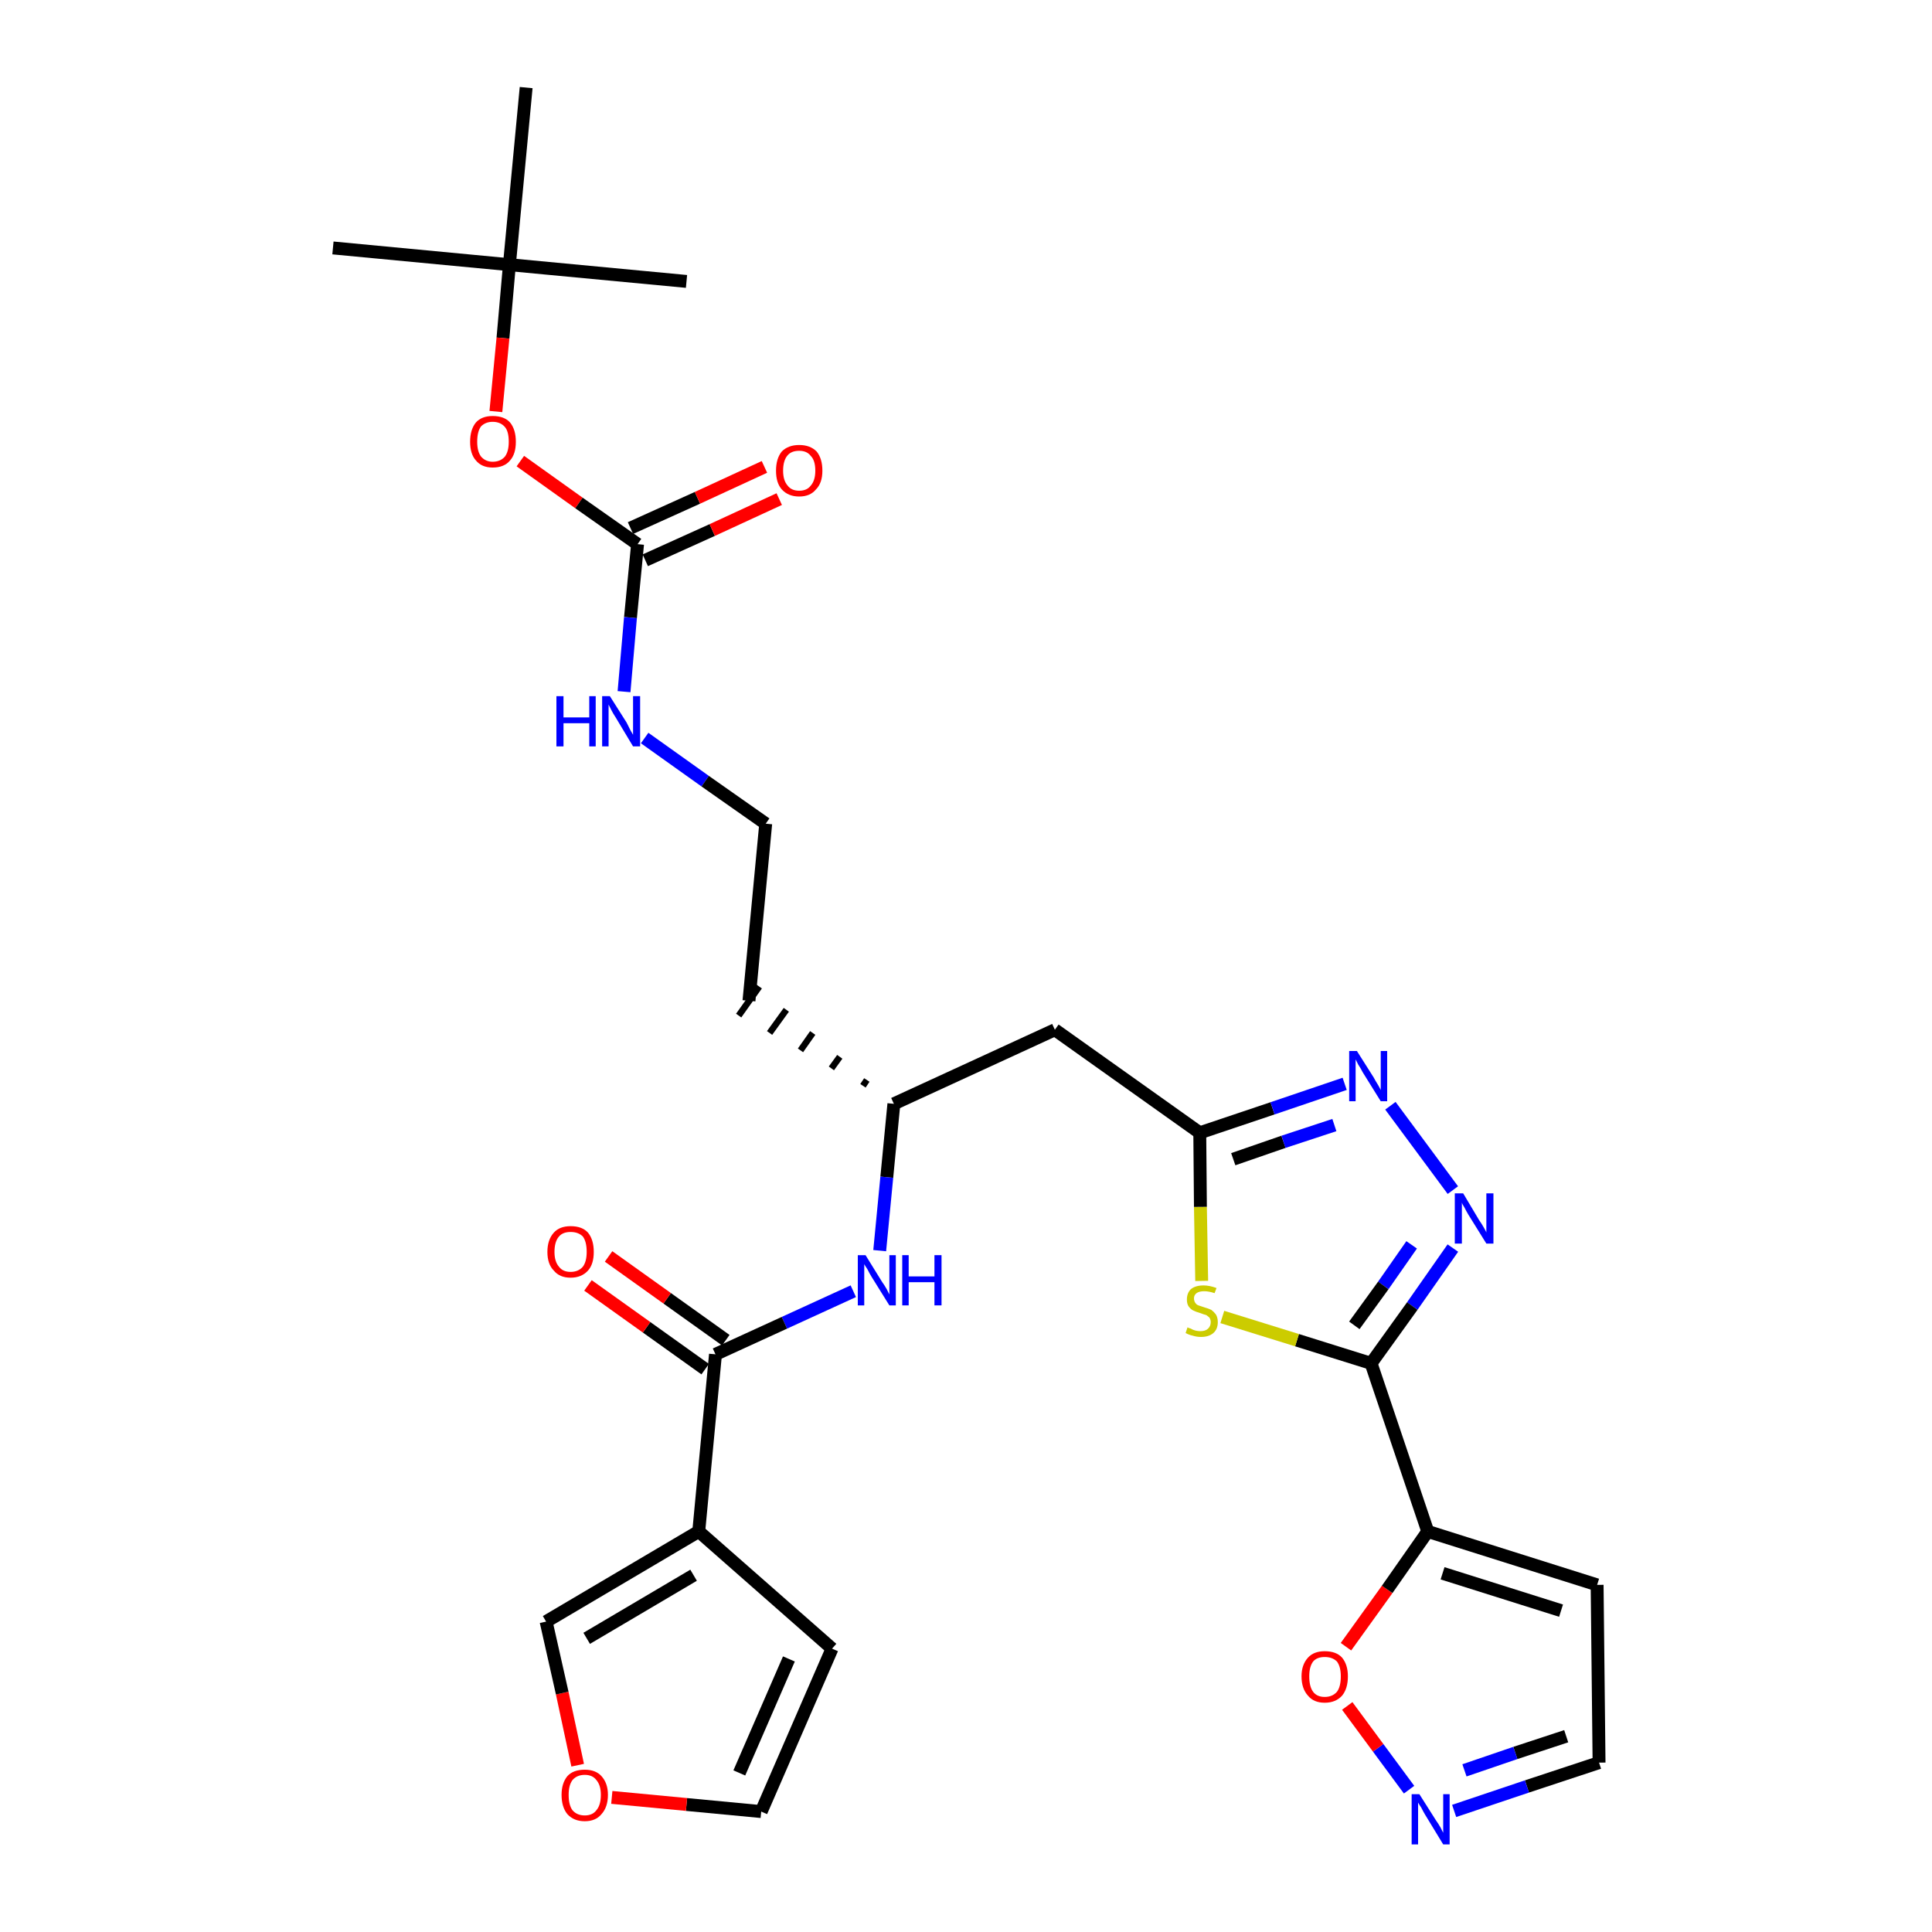 <?xml version='1.0' encoding='iso-8859-1'?>
<svg version='1.1' baseProfile='full'
              xmlns='http://www.w3.org/2000/svg'
                      xmlns:rdkit='http://www.rdkit.org/xml'
                      xmlns:xlink='http://www.w3.org/1999/xlink'
                  xml:space='preserve'
width='300px' height='300px' viewBox='0 0 300 300'>
<!-- END OF HEADER -->
<path class='bond-0 atom-0 atom-1' d='M 51.7,38.5 L 79.1,41.1' style='fill:none;fill-rule:evenodd;stroke:#000000;stroke-width:2.0px;stroke-linecap:butt;stroke-linejoin:miter;stroke-opacity:1' />
<path class='bond-1 atom-1 atom-2' d='M 79.1,41.1 L 106.6,43.7' style='fill:none;fill-rule:evenodd;stroke:#000000;stroke-width:2.0px;stroke-linecap:butt;stroke-linejoin:miter;stroke-opacity:1' />
<path class='bond-2 atom-1 atom-3' d='M 79.1,41.1 L 81.7,13.6' style='fill:none;fill-rule:evenodd;stroke:#000000;stroke-width:2.0px;stroke-linecap:butt;stroke-linejoin:miter;stroke-opacity:1' />
<path class='bond-3 atom-1 atom-4' d='M 79.1,41.1 L 78.1,52.5' style='fill:none;fill-rule:evenodd;stroke:#000000;stroke-width:2.0px;stroke-linecap:butt;stroke-linejoin:miter;stroke-opacity:1' />
<path class='bond-3 atom-1 atom-4' d='M 78.1,52.5 L 77.0,63.9' style='fill:none;fill-rule:evenodd;stroke:#FF0000;stroke-width:2.0px;stroke-linecap:butt;stroke-linejoin:miter;stroke-opacity:1' />
<path class='bond-4 atom-4 atom-5' d='M 80.8,71.6 L 89.9,78.1' style='fill:none;fill-rule:evenodd;stroke:#FF0000;stroke-width:2.0px;stroke-linecap:butt;stroke-linejoin:miter;stroke-opacity:1' />
<path class='bond-4 atom-4 atom-5' d='M 89.9,78.1 L 99.0,84.5' style='fill:none;fill-rule:evenodd;stroke:#000000;stroke-width:2.0px;stroke-linecap:butt;stroke-linejoin:miter;stroke-opacity:1' />
<path class='bond-5 atom-5 atom-6' d='M 100.2,87.0 L 110.6,82.3' style='fill:none;fill-rule:evenodd;stroke:#000000;stroke-width:2.0px;stroke-linecap:butt;stroke-linejoin:miter;stroke-opacity:1' />
<path class='bond-5 atom-5 atom-6' d='M 110.6,82.3 L 121.0,77.5' style='fill:none;fill-rule:evenodd;stroke:#FF0000;stroke-width:2.0px;stroke-linecap:butt;stroke-linejoin:miter;stroke-opacity:1' />
<path class='bond-5 atom-5 atom-6' d='M 97.9,82.0 L 108.3,77.3' style='fill:none;fill-rule:evenodd;stroke:#000000;stroke-width:2.0px;stroke-linecap:butt;stroke-linejoin:miter;stroke-opacity:1' />
<path class='bond-5 atom-5 atom-6' d='M 108.3,77.3 L 118.7,72.5' style='fill:none;fill-rule:evenodd;stroke:#FF0000;stroke-width:2.0px;stroke-linecap:butt;stroke-linejoin:miter;stroke-opacity:1' />
<path class='bond-6 atom-5 atom-7' d='M 99.0,84.5 L 97.9,95.9' style='fill:none;fill-rule:evenodd;stroke:#000000;stroke-width:2.0px;stroke-linecap:butt;stroke-linejoin:miter;stroke-opacity:1' />
<path class='bond-6 atom-5 atom-7' d='M 97.9,95.9 L 96.9,107.4' style='fill:none;fill-rule:evenodd;stroke:#0000FF;stroke-width:2.0px;stroke-linecap:butt;stroke-linejoin:miter;stroke-opacity:1' />
<path class='bond-7 atom-7 atom-8' d='M 100.1,114.6 L 109.5,121.3' style='fill:none;fill-rule:evenodd;stroke:#0000FF;stroke-width:2.0px;stroke-linecap:butt;stroke-linejoin:miter;stroke-opacity:1' />
<path class='bond-7 atom-7 atom-8' d='M 109.5,121.3 L 118.9,127.9' style='fill:none;fill-rule:evenodd;stroke:#000000;stroke-width:2.0px;stroke-linecap:butt;stroke-linejoin:miter;stroke-opacity:1' />
<path class='bond-8 atom-8 atom-9' d='M 118.9,127.9 L 116.3,155.4' style='fill:none;fill-rule:evenodd;stroke:#000000;stroke-width:2.0px;stroke-linecap:butt;stroke-linejoin:miter;stroke-opacity:1' />
<path class='bond-9 atom-10 atom-9' d='M 134.6,167.7 L 134.0,168.6' style='fill:none;fill-rule:evenodd;stroke:#000000;stroke-width:1.0px;stroke-linecap:butt;stroke-linejoin:miter;stroke-opacity:1' />
<path class='bond-9 atom-10 atom-9' d='M 130.4,164.1 L 129.1,165.9' style='fill:none;fill-rule:evenodd;stroke:#000000;stroke-width:1.0px;stroke-linecap:butt;stroke-linejoin:miter;stroke-opacity:1' />
<path class='bond-9 atom-10 atom-9' d='M 126.2,160.4 L 124.3,163.1' style='fill:none;fill-rule:evenodd;stroke:#000000;stroke-width:1.0px;stroke-linecap:butt;stroke-linejoin:miter;stroke-opacity:1' />
<path class='bond-9 atom-10 atom-9' d='M 122.1,156.8 L 119.5,160.4' style='fill:none;fill-rule:evenodd;stroke:#000000;stroke-width:1.0px;stroke-linecap:butt;stroke-linejoin:miter;stroke-opacity:1' />
<path class='bond-9 atom-10 atom-9' d='M 117.9,153.2 L 114.7,157.7' style='fill:none;fill-rule:evenodd;stroke:#000000;stroke-width:1.0px;stroke-linecap:butt;stroke-linejoin:miter;stroke-opacity:1' />
<path class='bond-10 atom-10 atom-11' d='M 138.8,171.4 L 163.8,159.9' style='fill:none;fill-rule:evenodd;stroke:#000000;stroke-width:2.0px;stroke-linecap:butt;stroke-linejoin:miter;stroke-opacity:1' />
<path class='bond-21 atom-10 atom-22' d='M 138.8,171.4 L 137.7,182.8' style='fill:none;fill-rule:evenodd;stroke:#000000;stroke-width:2.0px;stroke-linecap:butt;stroke-linejoin:miter;stroke-opacity:1' />
<path class='bond-21 atom-10 atom-22' d='M 137.7,182.8 L 136.6,194.2' style='fill:none;fill-rule:evenodd;stroke:#0000FF;stroke-width:2.0px;stroke-linecap:butt;stroke-linejoin:miter;stroke-opacity:1' />
<path class='bond-11 atom-11 atom-12' d='M 163.8,159.9 L 186.3,175.9' style='fill:none;fill-rule:evenodd;stroke:#000000;stroke-width:2.0px;stroke-linecap:butt;stroke-linejoin:miter;stroke-opacity:1' />
<path class='bond-12 atom-12 atom-13' d='M 186.3,175.9 L 197.6,172.1' style='fill:none;fill-rule:evenodd;stroke:#000000;stroke-width:2.0px;stroke-linecap:butt;stroke-linejoin:miter;stroke-opacity:1' />
<path class='bond-12 atom-12 atom-13' d='M 197.6,172.1 L 208.8,168.3' style='fill:none;fill-rule:evenodd;stroke:#0000FF;stroke-width:2.0px;stroke-linecap:butt;stroke-linejoin:miter;stroke-opacity:1' />
<path class='bond-12 atom-12 atom-13' d='M 191.5,180.0 L 199.3,177.3' style='fill:none;fill-rule:evenodd;stroke:#000000;stroke-width:2.0px;stroke-linecap:butt;stroke-linejoin:miter;stroke-opacity:1' />
<path class='bond-12 atom-12 atom-13' d='M 199.3,177.3 L 207.2,174.7' style='fill:none;fill-rule:evenodd;stroke:#0000FF;stroke-width:2.0px;stroke-linecap:butt;stroke-linejoin:miter;stroke-opacity:1' />
<path class='bond-29 atom-21 atom-12' d='M 186.6,198.9 L 186.4,187.4' style='fill:none;fill-rule:evenodd;stroke:#CCCC00;stroke-width:2.0px;stroke-linecap:butt;stroke-linejoin:miter;stroke-opacity:1' />
<path class='bond-29 atom-21 atom-12' d='M 186.4,187.4 L 186.3,175.9' style='fill:none;fill-rule:evenodd;stroke:#000000;stroke-width:2.0px;stroke-linecap:butt;stroke-linejoin:miter;stroke-opacity:1' />
<path class='bond-13 atom-13 atom-14' d='M 215.9,171.7 L 225.6,184.8' style='fill:none;fill-rule:evenodd;stroke:#0000FF;stroke-width:2.0px;stroke-linecap:butt;stroke-linejoin:miter;stroke-opacity:1' />
<path class='bond-14 atom-14 atom-15' d='M 225.6,193.8 L 219.3,202.8' style='fill:none;fill-rule:evenodd;stroke:#0000FF;stroke-width:2.0px;stroke-linecap:butt;stroke-linejoin:miter;stroke-opacity:1' />
<path class='bond-14 atom-14 atom-15' d='M 219.3,202.8 L 212.9,211.7' style='fill:none;fill-rule:evenodd;stroke:#000000;stroke-width:2.0px;stroke-linecap:butt;stroke-linejoin:miter;stroke-opacity:1' />
<path class='bond-14 atom-14 atom-15' d='M 219.2,193.3 L 214.8,199.6' style='fill:none;fill-rule:evenodd;stroke:#0000FF;stroke-width:2.0px;stroke-linecap:butt;stroke-linejoin:miter;stroke-opacity:1' />
<path class='bond-14 atom-14 atom-15' d='M 214.8,199.6 L 210.3,205.8' style='fill:none;fill-rule:evenodd;stroke:#000000;stroke-width:2.0px;stroke-linecap:butt;stroke-linejoin:miter;stroke-opacity:1' />
<path class='bond-15 atom-15 atom-16' d='M 212.9,211.7 L 221.7,237.8' style='fill:none;fill-rule:evenodd;stroke:#000000;stroke-width:2.0px;stroke-linecap:butt;stroke-linejoin:miter;stroke-opacity:1' />
<path class='bond-20 atom-15 atom-21' d='M 212.9,211.7 L 201.4,208.1' style='fill:none;fill-rule:evenodd;stroke:#000000;stroke-width:2.0px;stroke-linecap:butt;stroke-linejoin:miter;stroke-opacity:1' />
<path class='bond-20 atom-15 atom-21' d='M 201.4,208.1 L 189.8,204.5' style='fill:none;fill-rule:evenodd;stroke:#CCCC00;stroke-width:2.0px;stroke-linecap:butt;stroke-linejoin:miter;stroke-opacity:1' />
<path class='bond-16 atom-16 atom-17' d='M 221.7,237.8 L 248.0,246.1' style='fill:none;fill-rule:evenodd;stroke:#000000;stroke-width:2.0px;stroke-linecap:butt;stroke-linejoin:miter;stroke-opacity:1' />
<path class='bond-16 atom-16 atom-17' d='M 224.0,244.3 L 242.4,250.1' style='fill:none;fill-rule:evenodd;stroke:#000000;stroke-width:2.0px;stroke-linecap:butt;stroke-linejoin:miter;stroke-opacity:1' />
<path class='bond-31 atom-20 atom-16' d='M 209.0,255.7 L 215.4,246.8' style='fill:none;fill-rule:evenodd;stroke:#FF0000;stroke-width:2.0px;stroke-linecap:butt;stroke-linejoin:miter;stroke-opacity:1' />
<path class='bond-31 atom-20 atom-16' d='M 215.4,246.8 L 221.7,237.8' style='fill:none;fill-rule:evenodd;stroke:#000000;stroke-width:2.0px;stroke-linecap:butt;stroke-linejoin:miter;stroke-opacity:1' />
<path class='bond-17 atom-17 atom-18' d='M 248.0,246.1 L 248.3,273.7' style='fill:none;fill-rule:evenodd;stroke:#000000;stroke-width:2.0px;stroke-linecap:butt;stroke-linejoin:miter;stroke-opacity:1' />
<path class='bond-18 atom-18 atom-19' d='M 248.3,273.7 L 237.1,277.4' style='fill:none;fill-rule:evenodd;stroke:#000000;stroke-width:2.0px;stroke-linecap:butt;stroke-linejoin:miter;stroke-opacity:1' />
<path class='bond-18 atom-18 atom-19' d='M 237.1,277.4 L 225.8,281.2' style='fill:none;fill-rule:evenodd;stroke:#0000FF;stroke-width:2.0px;stroke-linecap:butt;stroke-linejoin:miter;stroke-opacity:1' />
<path class='bond-18 atom-18 atom-19' d='M 243.2,269.6 L 235.3,272.2' style='fill:none;fill-rule:evenodd;stroke:#000000;stroke-width:2.0px;stroke-linecap:butt;stroke-linejoin:miter;stroke-opacity:1' />
<path class='bond-18 atom-18 atom-19' d='M 235.3,272.2 L 227.4,274.9' style='fill:none;fill-rule:evenodd;stroke:#0000FF;stroke-width:2.0px;stroke-linecap:butt;stroke-linejoin:miter;stroke-opacity:1' />
<path class='bond-19 atom-19 atom-20' d='M 218.8,277.9 L 214.0,271.4' style='fill:none;fill-rule:evenodd;stroke:#0000FF;stroke-width:2.0px;stroke-linecap:butt;stroke-linejoin:miter;stroke-opacity:1' />
<path class='bond-19 atom-19 atom-20' d='M 214.0,271.4 L 209.2,264.9' style='fill:none;fill-rule:evenodd;stroke:#FF0000;stroke-width:2.0px;stroke-linecap:butt;stroke-linejoin:miter;stroke-opacity:1' />
<path class='bond-22 atom-22 atom-23' d='M 132.5,200.5 L 121.8,205.4' style='fill:none;fill-rule:evenodd;stroke:#0000FF;stroke-width:2.0px;stroke-linecap:butt;stroke-linejoin:miter;stroke-opacity:1' />
<path class='bond-22 atom-22 atom-23' d='M 121.8,205.4 L 111.1,210.3' style='fill:none;fill-rule:evenodd;stroke:#000000;stroke-width:2.0px;stroke-linecap:butt;stroke-linejoin:miter;stroke-opacity:1' />
<path class='bond-23 atom-23 atom-24' d='M 112.7,208.1 L 103.6,201.6' style='fill:none;fill-rule:evenodd;stroke:#000000;stroke-width:2.0px;stroke-linecap:butt;stroke-linejoin:miter;stroke-opacity:1' />
<path class='bond-23 atom-23 atom-24' d='M 103.6,201.6 L 94.5,195.1' style='fill:none;fill-rule:evenodd;stroke:#FF0000;stroke-width:2.0px;stroke-linecap:butt;stroke-linejoin:miter;stroke-opacity:1' />
<path class='bond-23 atom-23 atom-24' d='M 109.5,212.6 L 100.4,206.1' style='fill:none;fill-rule:evenodd;stroke:#000000;stroke-width:2.0px;stroke-linecap:butt;stroke-linejoin:miter;stroke-opacity:1' />
<path class='bond-23 atom-23 atom-24' d='M 100.4,206.1 L 91.3,199.6' style='fill:none;fill-rule:evenodd;stroke:#FF0000;stroke-width:2.0px;stroke-linecap:butt;stroke-linejoin:miter;stroke-opacity:1' />
<path class='bond-24 atom-23 atom-25' d='M 111.1,210.3 L 108.5,237.8' style='fill:none;fill-rule:evenodd;stroke:#000000;stroke-width:2.0px;stroke-linecap:butt;stroke-linejoin:miter;stroke-opacity:1' />
<path class='bond-25 atom-25 atom-26' d='M 108.5,237.8 L 129.2,256.0' style='fill:none;fill-rule:evenodd;stroke:#000000;stroke-width:2.0px;stroke-linecap:butt;stroke-linejoin:miter;stroke-opacity:1' />
<path class='bond-30 atom-29 atom-25' d='M 84.8,251.8 L 108.5,237.8' style='fill:none;fill-rule:evenodd;stroke:#000000;stroke-width:2.0px;stroke-linecap:butt;stroke-linejoin:miter;stroke-opacity:1' />
<path class='bond-30 atom-29 atom-25' d='M 91.1,254.4 L 107.7,244.6' style='fill:none;fill-rule:evenodd;stroke:#000000;stroke-width:2.0px;stroke-linecap:butt;stroke-linejoin:miter;stroke-opacity:1' />
<path class='bond-26 atom-26 atom-27' d='M 129.2,256.0 L 118.2,281.3' style='fill:none;fill-rule:evenodd;stroke:#000000;stroke-width:2.0px;stroke-linecap:butt;stroke-linejoin:miter;stroke-opacity:1' />
<path class='bond-26 atom-26 atom-27' d='M 122.5,257.6 L 114.8,275.3' style='fill:none;fill-rule:evenodd;stroke:#000000;stroke-width:2.0px;stroke-linecap:butt;stroke-linejoin:miter;stroke-opacity:1' />
<path class='bond-27 atom-27 atom-28' d='M 118.2,281.3 L 106.6,280.2' style='fill:none;fill-rule:evenodd;stroke:#000000;stroke-width:2.0px;stroke-linecap:butt;stroke-linejoin:miter;stroke-opacity:1' />
<path class='bond-27 atom-27 atom-28' d='M 106.6,280.2 L 95.0,279.1' style='fill:none;fill-rule:evenodd;stroke:#FF0000;stroke-width:2.0px;stroke-linecap:butt;stroke-linejoin:miter;stroke-opacity:1' />
<path class='bond-28 atom-28 atom-29' d='M 89.7,274.1 L 87.3,262.9' style='fill:none;fill-rule:evenodd;stroke:#FF0000;stroke-width:2.0px;stroke-linecap:butt;stroke-linejoin:miter;stroke-opacity:1' />
<path class='bond-28 atom-28 atom-29' d='M 87.3,262.9 L 84.8,251.8' style='fill:none;fill-rule:evenodd;stroke:#000000;stroke-width:2.0px;stroke-linecap:butt;stroke-linejoin:miter;stroke-opacity:1' />
<path  class='atom-4' d='M 73.0 68.6
Q 73.0 66.7, 73.9 65.6
Q 74.8 64.6, 76.5 64.6
Q 78.3 64.6, 79.2 65.6
Q 80.1 66.7, 80.1 68.6
Q 80.1 70.5, 79.2 71.5
Q 78.3 72.6, 76.5 72.6
Q 74.8 72.6, 73.9 71.5
Q 73.0 70.5, 73.0 68.6
M 76.5 71.7
Q 77.7 71.7, 78.4 70.9
Q 79.0 70.1, 79.0 68.6
Q 79.0 67.0, 78.4 66.3
Q 77.7 65.5, 76.5 65.5
Q 75.4 65.5, 74.7 66.2
Q 74.1 67.0, 74.1 68.6
Q 74.1 70.1, 74.7 70.9
Q 75.4 71.7, 76.5 71.7
' fill='#FF0000'/>
<path  class='atom-6' d='M 120.5 73.1
Q 120.5 71.2, 121.4 70.1
Q 122.4 69.1, 124.1 69.1
Q 125.8 69.1, 126.8 70.1
Q 127.7 71.2, 127.7 73.1
Q 127.7 75.0, 126.7 76.0
Q 125.8 77.1, 124.1 77.1
Q 122.4 77.1, 121.4 76.0
Q 120.5 75.0, 120.5 73.1
M 124.1 76.2
Q 125.3 76.2, 125.9 75.4
Q 126.6 74.6, 126.6 73.1
Q 126.6 71.5, 125.9 70.8
Q 125.3 70.0, 124.1 70.0
Q 122.9 70.0, 122.3 70.7
Q 121.6 71.5, 121.6 73.1
Q 121.6 74.6, 122.3 75.4
Q 122.9 76.2, 124.1 76.2
' fill='#FF0000'/>
<path  class='atom-7' d='M 86.4 108.1
L 87.5 108.1
L 87.5 111.4
L 91.5 111.4
L 91.5 108.1
L 92.5 108.1
L 92.5 115.9
L 91.5 115.9
L 91.5 112.3
L 87.5 112.3
L 87.5 115.9
L 86.4 115.9
L 86.4 108.1
' fill='#0000FF'/>
<path  class='atom-7' d='M 94.7 108.1
L 97.3 112.2
Q 97.5 112.6, 97.9 113.4
Q 98.3 114.1, 98.3 114.1
L 98.3 108.1
L 99.4 108.1
L 99.4 115.9
L 98.3 115.9
L 95.6 111.4
Q 95.2 110.8, 94.9 110.2
Q 94.6 109.6, 94.5 109.4
L 94.5 115.9
L 93.5 115.9
L 93.5 108.1
L 94.7 108.1
' fill='#0000FF'/>
<path  class='atom-13' d='M 210.7 163.2
L 213.3 167.3
Q 213.5 167.7, 214.0 168.5
Q 214.4 169.2, 214.4 169.3
L 214.4 163.2
L 215.4 163.2
L 215.4 171.0
L 214.4 171.0
L 211.6 166.5
Q 211.3 165.9, 210.9 165.3
Q 210.6 164.7, 210.5 164.5
L 210.5 171.0
L 209.5 171.0
L 209.5 163.2
L 210.7 163.2
' fill='#0000FF'/>
<path  class='atom-14' d='M 227.2 185.3
L 229.7 189.5
Q 230.0 189.9, 230.4 190.6
Q 230.8 191.3, 230.8 191.4
L 230.8 185.3
L 231.9 185.3
L 231.9 193.1
L 230.8 193.1
L 228.0 188.6
Q 227.7 188.1, 227.4 187.5
Q 227.0 186.9, 227.0 186.7
L 227.0 193.1
L 225.9 193.1
L 225.9 185.3
L 227.2 185.3
' fill='#0000FF'/>
<path  class='atom-19' d='M 220.4 278.6
L 223.0 282.7
Q 223.3 283.1, 223.7 283.8
Q 224.1 284.6, 224.1 284.6
L 224.1 278.6
L 225.1 278.6
L 225.1 286.4
L 224.1 286.4
L 221.3 281.8
Q 221.0 281.3, 220.7 280.7
Q 220.3 280.1, 220.2 279.9
L 220.2 286.4
L 219.2 286.4
L 219.2 278.6
L 220.4 278.6
' fill='#0000FF'/>
<path  class='atom-20' d='M 202.1 260.3
Q 202.1 258.5, 203.1 257.4
Q 204.0 256.4, 205.7 256.4
Q 207.5 256.4, 208.4 257.4
Q 209.3 258.5, 209.3 260.3
Q 209.3 262.2, 208.4 263.3
Q 207.4 264.4, 205.7 264.4
Q 204.0 264.4, 203.1 263.3
Q 202.1 262.2, 202.1 260.3
M 205.7 263.5
Q 206.9 263.5, 207.6 262.7
Q 208.2 261.9, 208.2 260.3
Q 208.2 258.8, 207.6 258.0
Q 206.9 257.3, 205.7 257.3
Q 204.5 257.3, 203.9 258.0
Q 203.3 258.8, 203.3 260.3
Q 203.3 261.9, 203.9 262.7
Q 204.5 263.5, 205.7 263.5
' fill='#FF0000'/>
<path  class='atom-21' d='M 184.4 206.1
Q 184.5 206.2, 184.9 206.3
Q 185.2 206.5, 185.6 206.6
Q 186.0 206.7, 186.4 206.7
Q 187.2 206.7, 187.6 206.3
Q 188.0 205.9, 188.0 205.3
Q 188.0 204.9, 187.8 204.6
Q 187.6 204.4, 187.3 204.2
Q 186.9 204.1, 186.4 203.9
Q 185.7 203.7, 185.3 203.5
Q 184.9 203.3, 184.6 202.9
Q 184.3 202.5, 184.3 201.8
Q 184.3 200.8, 184.9 200.2
Q 185.6 199.6, 186.9 199.6
Q 187.8 199.6, 188.9 200.0
L 188.6 200.8
Q 187.7 200.5, 187.0 200.5
Q 186.2 200.5, 185.8 200.8
Q 185.4 201.1, 185.4 201.6
Q 185.4 202.0, 185.6 202.3
Q 185.8 202.6, 186.1 202.7
Q 186.4 202.8, 187.0 203.0
Q 187.7 203.2, 188.1 203.4
Q 188.5 203.7, 188.8 204.1
Q 189.1 204.6, 189.1 205.3
Q 189.1 206.4, 188.4 207.0
Q 187.7 207.6, 186.5 207.6
Q 185.8 207.6, 185.2 207.4
Q 184.7 207.3, 184.1 207.0
L 184.4 206.1
' fill='#CCCC00'/>
<path  class='atom-22' d='M 134.4 194.9
L 137.0 199.1
Q 137.3 199.5, 137.7 200.2
Q 138.1 201.0, 138.1 201.0
L 138.1 194.9
L 139.1 194.9
L 139.1 202.7
L 138.1 202.7
L 135.3 198.2
Q 135.0 197.7, 134.7 197.1
Q 134.3 196.5, 134.2 196.3
L 134.2 202.7
L 133.2 202.7
L 133.2 194.9
L 134.4 194.9
' fill='#0000FF'/>
<path  class='atom-22' d='M 140.1 194.9
L 141.1 194.9
L 141.1 198.2
L 145.1 198.2
L 145.1 194.9
L 146.2 194.9
L 146.2 202.7
L 145.1 202.7
L 145.1 199.1
L 141.1 199.1
L 141.1 202.7
L 140.1 202.7
L 140.1 194.9
' fill='#0000FF'/>
<path  class='atom-24' d='M 85.0 194.4
Q 85.0 192.5, 86.0 191.4
Q 86.9 190.4, 88.6 190.4
Q 90.4 190.4, 91.3 191.4
Q 92.2 192.5, 92.2 194.4
Q 92.2 196.3, 91.3 197.3
Q 90.3 198.4, 88.6 198.4
Q 86.9 198.4, 86.0 197.3
Q 85.0 196.3, 85.0 194.4
M 88.6 197.5
Q 89.8 197.5, 90.5 196.7
Q 91.1 195.9, 91.1 194.4
Q 91.1 192.8, 90.5 192.0
Q 89.8 191.3, 88.6 191.3
Q 87.4 191.3, 86.8 192.0
Q 86.1 192.8, 86.1 194.4
Q 86.1 195.9, 86.8 196.7
Q 87.4 197.5, 88.6 197.5
' fill='#FF0000'/>
<path  class='atom-28' d='M 87.2 278.7
Q 87.2 276.9, 88.1 275.8
Q 89.0 274.8, 90.8 274.8
Q 92.5 274.8, 93.4 275.8
Q 94.4 276.9, 94.4 278.7
Q 94.4 280.6, 93.4 281.7
Q 92.5 282.8, 90.8 282.8
Q 89.1 282.8, 88.1 281.7
Q 87.2 280.6, 87.2 278.7
M 90.8 281.9
Q 92.0 281.9, 92.6 281.1
Q 93.3 280.3, 93.3 278.7
Q 93.3 277.2, 92.6 276.4
Q 92.0 275.6, 90.8 275.6
Q 89.6 275.6, 88.9 276.4
Q 88.3 277.2, 88.3 278.7
Q 88.3 280.3, 88.9 281.1
Q 89.6 281.9, 90.8 281.9
' fill='#FF0000'/>
</svg>
